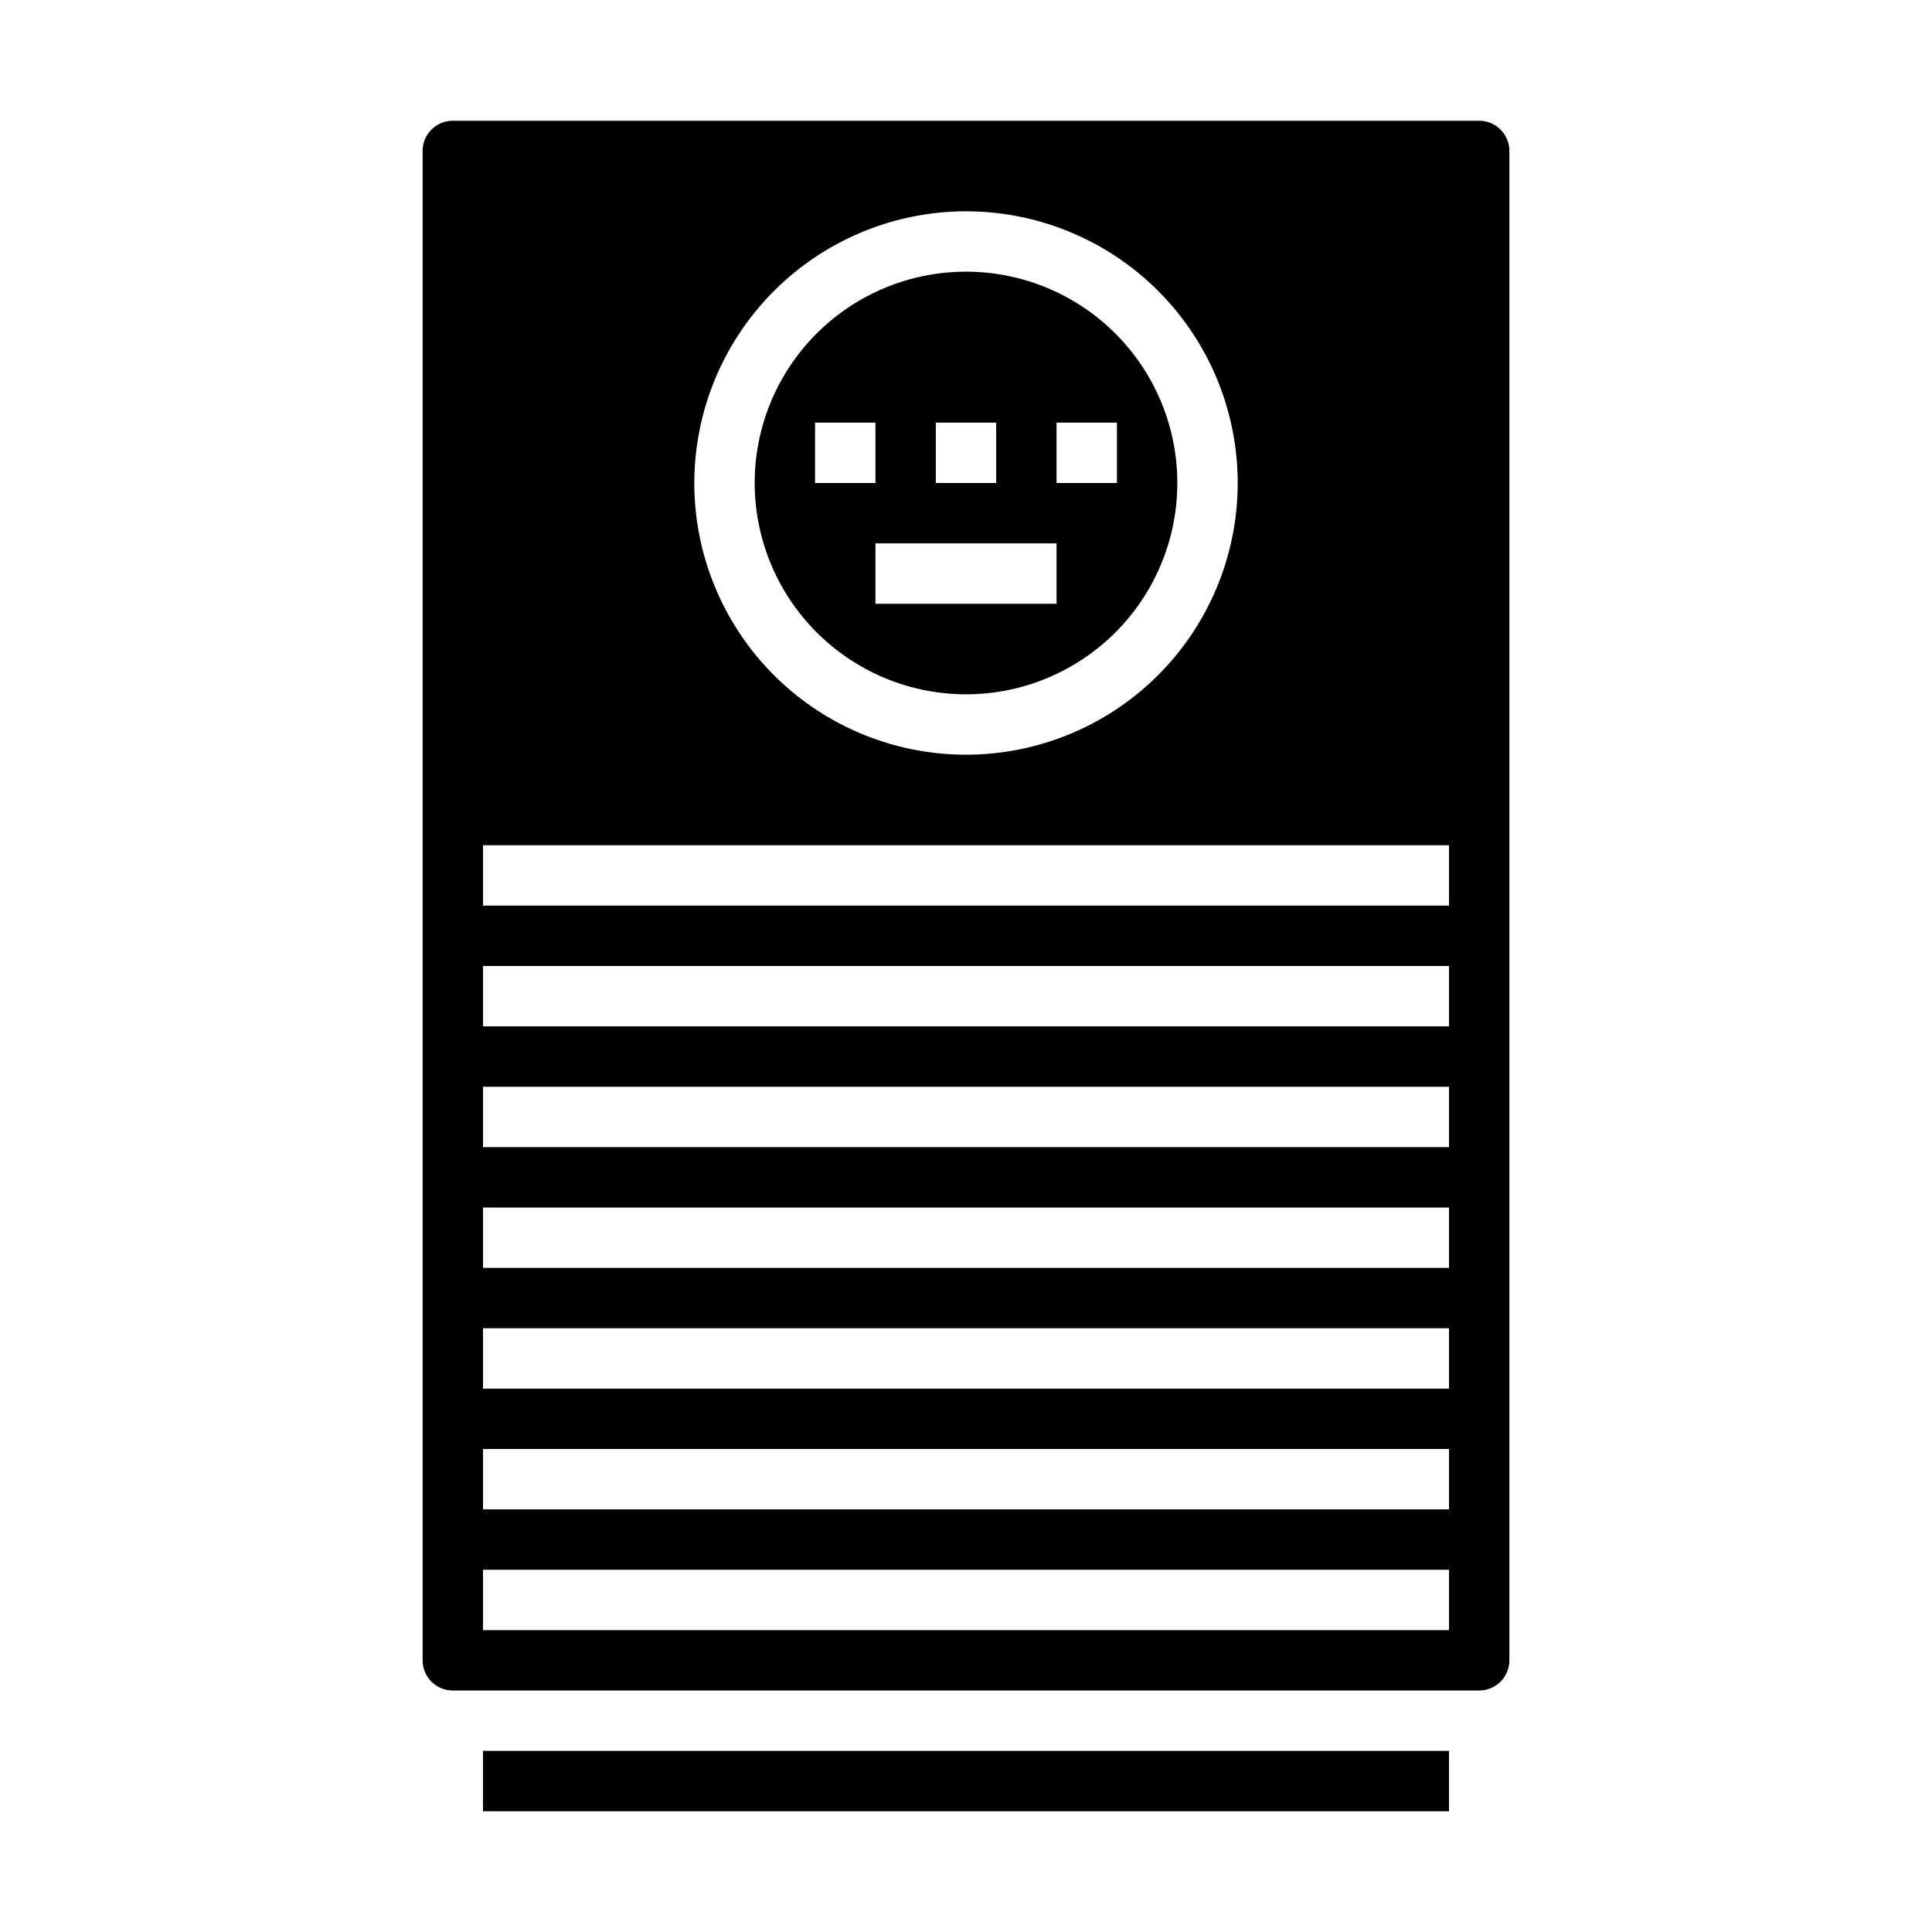 <svg xmlns="http://www.w3.org/2000/svg" viewBox="0 0 64 64" x="0px" y="0px"><g data-name="Air Filter"><path d="M32,23a7,7,0,1,0-7-7A7.008,7.008,0,0,0,32,23Zm3-9h2v2H35Zm0,6H29V18h6Zm-4-6h2v2H31Zm-4,0h2v2H27Z"></path><rect x="16" y="58" width="32" height="2"></rect><path d="M50,55V5a1,1,0,0,0-1-1H15a1,1,0,0,0-1,1V55a1,1,0,0,0,1,1H49A1,1,0,0,0,50,55ZM32,7a9,9,0,1,1-9,9A9.011,9.011,0,0,1,32,7ZM48,54H16V52H48Zm0-4H16V48H48Zm0-4H16V44H48Zm0-4H16V40H48Zm0-4H16V36H48Zm0-4H16V32H48Zm0-4H16V28H48Z"></path></g></svg>
